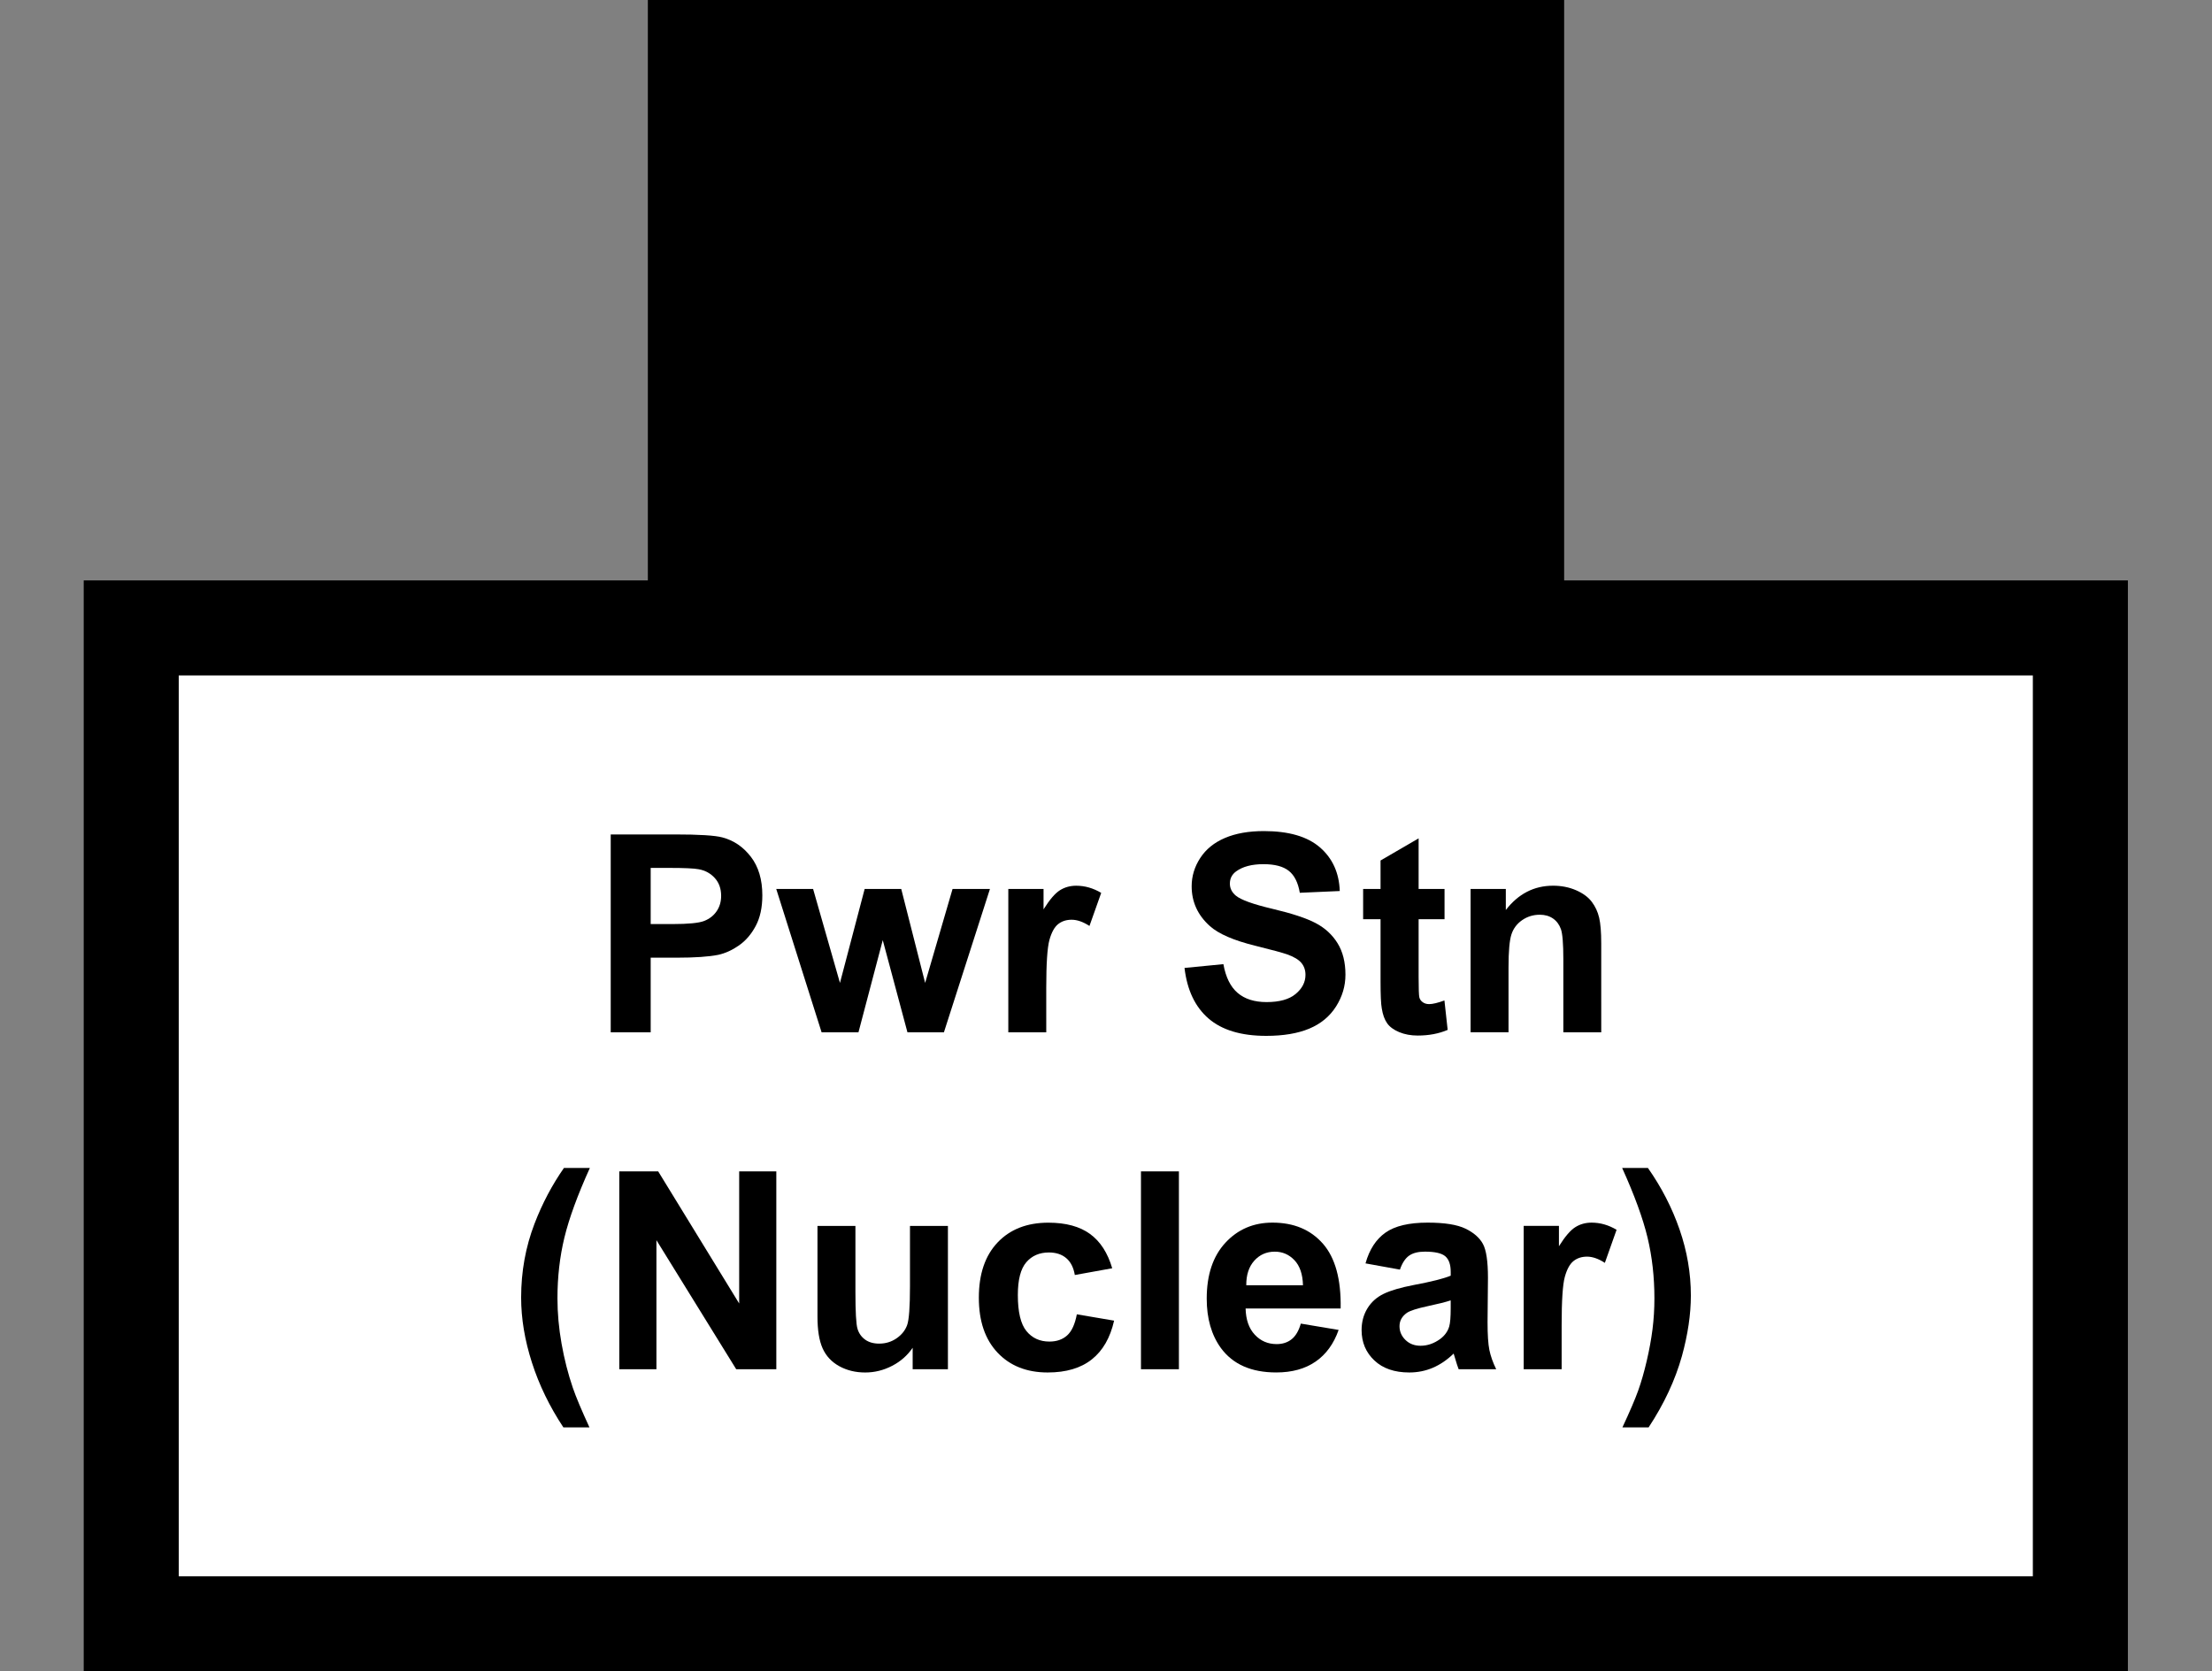 <?xml version="1.0" encoding="utf-8"?>
<!-- Generator: Adobe Illustrator 16.0.0, SVG Export Plug-In . SVG Version: 6.00 Build 0)  -->
<!DOCTYPE svg PUBLIC "-//W3C//DTD SVG 1.1//EN" "http://www.w3.org/Graphics/SVG/1.1/DTD/svg11.dtd">
<svg version="1.1" id="Layer_2" xmlns="http://www.w3.org/2000/svg" xmlns:xlink="http://www.w3.org/1999/xlink" x="0px" y="0px"
	 width="256px" height="193.445px" viewBox="0 0 256 193.445" enable-background="new 0 0 256 193.445" xml:space="preserve">
<rect x="0" y="0" width="256" height="193.445" fill="#808080" stroke="none"/>
<rect x="15.734" y="73.566" fill="#FFFFFF" width="224.048" height="115.799"/>
<path d="M181.023,67.188V0H74.977v67.188H9.688v126.281h236.578V67.188H181.023z M235.266,182.469H20.688V78.188h214.578V182.469z"
	/>
<g>
	<path d="M70.68,119.5V96.594h7.422c2.813,0,4.646,0.114,5.5,0.344c1.313,0.344,2.411,1.092,3.297,2.242
		c0.886,1.15,1.328,2.639,1.328,4.461c0,1.405-0.255,2.589-0.766,3.547c-0.511,0.959-1.159,1.711-1.945,2.258
		c-0.787,0.547-1.586,0.909-2.397,1.086c-1.104,0.219-2.703,0.328-4.798,0.328h-3.016v8.641L70.68,119.5L70.68,119.5z
		 M75.305,100.469v6.5h2.531c1.823,0,3.042-0.119,3.656-0.359c0.613-0.239,1.096-0.614,1.444-1.125
		c0.35-0.51,0.523-1.104,0.523-1.781c0-0.833-0.245-1.521-0.734-2.063c-0.49-0.541-1.108-0.88-1.858-1.017
		c-0.553-0.104-1.662-0.155-3.328-0.155H75.305z"/>
	<path d="M95.086,119.5l-5.25-16.594h4.266l3.109,10.875l2.858-10.875h4.234l2.766,10.875l3.173-10.875h4.327l-5.327,16.594h-4.22
		l-2.858-10.672L99.352,119.5H95.086z"/>
	<path d="M121.086,119.5h-4.392v-16.594h4.078v2.359c0.698-1.114,1.325-1.85,1.883-2.203c0.558-0.354,1.19-0.531,1.898-0.531
		c1,0,1.963,0.276,2.891,0.828l-1.358,3.828c-0.74-0.479-1.427-0.719-2.063-0.719c-0.614,0-1.136,0.17-1.563,0.508
		c-0.427,0.339-0.764,0.951-1.008,1.836c-0.245,0.886-0.367,2.74-0.367,5.563L121.086,119.5L121.086,119.5z"/>
	<path d="M137.086,112.047l4.5-0.438c0.271,1.511,0.82,2.62,1.648,3.328c0.828,0.709,1.945,1.063,3.352,1.063
		c1.489,0,2.611-0.313,3.367-0.944c0.755-0.631,1.133-1.367,1.133-2.211c0-0.541-0.158-1.003-0.477-1.384
		c-0.318-0.38-0.873-0.711-1.664-0.991c-0.543-0.188-1.776-0.521-3.703-1c-2.479-0.614-4.219-1.369-5.219-2.267
		c-1.406-1.26-2.109-2.797-2.109-4.608c0-1.166,0.33-2.259,0.992-3.273c0.66-1.016,1.613-1.789,2.859-2.32
		c1.242-0.53,2.746-0.797,4.508-0.797c2.875,0,5.039,0.631,6.492,1.892c1.451,1.261,2.215,2.942,2.289,5.047l-4.625,0.203
		c-0.199-1.178-0.623-2.023-1.273-2.539c-0.651-0.517-1.629-0.773-2.93-0.773c-1.346,0-2.396,0.276-3.156,0.828
		c-0.49,0.354-0.734,0.828-0.734,1.422c0,0.542,0.229,1.006,0.688,1.391c0.584,0.49,2,1,4.25,1.531s3.914,1.081,4.992,1.648
		s1.922,1.344,2.531,2.328c0.609,0.983,0.914,2.2,0.914,3.647c0,1.313-0.365,2.542-1.094,3.688
		c-0.729,1.146-1.762,1.998-3.094,2.555c-1.334,0.557-2.996,0.836-4.984,0.836c-2.896,0-5.12-0.669-6.672-2.008
		C138.314,116.561,137.389,114.609,137.086,112.047z"/>
	<path d="M167.18,102.906v3.5h-3v6.688c0,1.354,0.028,2.144,0.086,2.366c0.057,0.226,0.188,0.409,0.393,0.556
		c0.201,0.146,0.449,0.219,0.74,0.219c0.406,0,0.994-0.141,1.768-0.422l0.375,3.406c-1.021,0.438-2.18,0.655-3.471,0.655
		c-0.791,0-1.506-0.133-2.141-0.397c-0.636-0.267-1.102-0.609-1.396-1.031c-0.297-0.422-0.504-0.992-0.617-1.711
		c-0.096-0.51-0.143-1.541-0.143-3.094v-7.234h-2.016v-3.5h2.016V99.61l4.406-2.563v5.859H167.18z"/>
	<path d="M185.32,119.5h-4.391v-8.469c0-1.791-0.096-2.95-0.281-3.477c-0.188-0.525-0.492-0.936-0.914-1.228
		c-0.422-0.291-0.93-0.438-1.523-0.438c-0.761,0-1.443,0.209-2.047,0.625c-0.604,0.417-1.02,0.969-1.242,1.655
		c-0.225,0.688-0.336,1.959-0.336,3.813v7.516h-4.391v-16.594h4.078v2.438c1.447-1.875,3.271-2.813,5.469-2.813
		c0.969,0,1.854,0.175,2.656,0.523c0.802,0.35,1.408,0.795,1.818,1.336c0.411,0.542,0.697,1.155,0.859,1.844
		c0.16,0.688,0.24,1.672,0.24,2.953V119.5H185.32z"/>
</g>
<g>
	<path d="M68.22,165.234h-3.017c-1.594-2.406-2.808-4.906-3.641-7.5s-1.25-5.104-1.25-7.531c0-3.01,0.516-5.858,1.547-8.547
		c0.896-2.334,2.031-4.484,3.406-6.453h3c-1.428,3.156-2.409,5.842-2.945,8.055c-0.537,2.216-0.805,4.562-0.805,7.039
		c0,1.709,0.158,3.459,0.477,5.25c0.317,1.792,0.752,3.494,1.305,5.109C66.661,161.719,67.303,163.244,68.22,165.234z"/>
	<path d="M71.672,158.5v-22.905h4.5l9.375,15.297v-15.297h4.298V158.5h-4.642l-9.233-14.938V158.5H71.672z"/>
	<path d="M105.625,158.5v-2.483c-0.604,0.887-1.397,1.584-2.383,2.094c-0.985,0.511-2.022,0.767-3.117,0.767
		c-1.115,0-2.115-0.245-3-0.732c-0.886-0.49-1.525-1.179-1.922-2.063c-0.396-0.886-0.594-2.107-0.594-3.672v-10.5H99v7.625
		c0,2.334,0.081,3.764,0.242,4.288c0.161,0.527,0.456,0.943,0.883,1.25c0.428,0.309,0.97,0.462,1.625,0.462
		c0.75,0,1.422-0.205,2.017-0.617c0.594-0.411,1-0.922,1.219-1.53c0.219-0.608,0.328-2.104,0.328-4.479v-7h4.391V158.5H105.625z"/>
	<path d="M128.719,146.813l-4.327,0.781c-0.146-0.863-0.478-1.517-0.992-1.953c-0.516-0.438-1.186-0.656-2.008-0.656
		c-1.095,0-1.967,0.379-2.617,1.134c-0.651,0.756-0.978,2.02-0.978,3.788c0,1.97,0.331,3.359,0.992,4.173
		c0.661,0.814,1.549,1.219,2.664,1.219c0.833,0,1.517-0.234,2.047-0.711c0.531-0.474,0.906-1.289,1.125-2.443l4.313,0.732
		c-0.446,1.979-1.308,3.477-2.577,4.483c-1.271,1.012-2.974,1.517-5.109,1.517c-2.427,0-4.361-0.767-5.805-2.297
		c-1.443-1.531-2.164-3.648-2.164-6.357c0-2.74,0.724-4.873,2.172-6.398c1.448-1.525,3.406-2.289,5.875-2.289
		c2.021,0,3.627,0.437,4.82,1.305C127.341,143.706,128.198,145.031,128.719,146.813z"/>
	<path d="M132.047,158.5v-22.905h4.391V158.5H132.047z"/>
	<path d="M150.547,153.219l4.375,0.733c-0.563,1.604-1.451,2.826-2.664,3.664c-1.214,0.839-2.732,1.258-4.555,1.258
		c-2.887,0-5.021-0.94-6.406-2.828c-1.094-1.51-1.641-3.416-1.641-5.719c0-2.75,0.719-4.903,2.156-6.461
		c1.438-1.557,3.254-2.336,5.453-2.336c2.469,0,4.416,0.814,5.844,2.445c1.427,1.631,2.107,4.127,2.047,7.492h-11
		c0.031,1.303,0.385,2.313,1.063,3.037c0.678,0.727,1.521,1.088,2.531,1.088c0.688,0,1.266-0.189,1.734-0.564
		C149.952,154.654,150.307,154.053,150.547,153.219z M150.797,148.781c-0.031-1.271-0.359-2.236-0.984-2.898
		c-0.625-0.659-1.385-0.991-2.279-0.991c-0.961,0-1.75,0.351-2.375,1.047c-0.625,0.699-0.934,1.646-0.924,2.844L150.797,148.781
		L150.797,148.781z"/>
	<path d="M162.016,146.969l-3.982-0.72c0.445-1.604,1.219-2.791,2.313-3.563s2.719-1.156,4.875-1.156
		c1.957,0,3.416,0.232,4.375,0.695c0.957,0.463,1.633,1.053,2.022,1.766c0.391,0.714,0.586,2.023,0.586,3.93l-0.047,5.125
		c0,1.459,0.069,2.534,0.211,3.228c0.141,0.692,0.403,1.437,0.789,2.228h-4.345c-0.114-0.291-0.256-0.724-0.422-1.297
		c-0.072-0.261-0.125-0.433-0.156-0.517c-0.75,0.729-1.553,1.275-2.405,1.642c-0.854,0.364-1.767,0.547-2.733,0.547
		c-1.709,0-3.056-0.463-4.039-1.392c-0.983-0.926-1.478-2.098-1.478-3.516c0-0.938,0.224-1.773,0.672-2.509
		c0.447-0.733,1.075-1.297,1.883-1.688c0.808-0.393,1.972-0.731,3.492-1.023c2.052-0.385,3.474-0.744,4.267-1.078v-0.438
		c0-0.844-0.209-1.445-0.625-1.805c-0.418-0.359-1.203-0.539-2.358-0.539c-0.781,0-1.392,0.152-1.828,0.461
		C162.641,145.659,162.286,146.197,162.016,146.969z M167.891,150.531c-0.563,0.188-1.453,0.412-2.672,0.672
		c-1.219,0.261-2.016,0.517-2.391,0.767c-0.573,0.405-0.859,0.922-0.859,1.547c0,0.614,0.229,1.146,0.688,1.594
		c0.458,0.449,1.041,0.672,1.75,0.672c0.791,0,1.547-0.26,2.266-0.78c0.531-0.396,0.88-0.88,1.048-1.453
		c0.113-0.375,0.172-1.088,0.172-2.142v-0.875L167.891,150.531L167.891,150.531z"/>
	<path d="M180.734,158.5h-4.393v-16.594h4.078v2.359c0.697-1.115,1.325-1.851,1.885-2.203c0.557-0.354,1.188-0.531,1.896-0.531
		c1,0,1.963,0.275,2.891,0.828l-1.357,3.828c-0.74-0.479-1.428-0.719-2.063-0.719c-0.614,0-1.136,0.17-1.563,0.508
		c-0.426,0.338-0.764,0.951-1.008,1.836s-0.367,2.74-0.367,5.563v5.125H180.734z"/>
	<path d="M187.766,165.234c0.864-1.854,1.476-3.276,1.828-4.268c0.354-0.988,0.682-2.131,0.984-3.422
		c0.302-1.291,0.525-2.519,0.672-3.68s0.219-2.353,0.219-3.57c0-2.479-0.266-4.824-0.797-7.039
		c-0.531-2.213-1.511-4.896-2.938-8.055h2.982c1.572,2.239,2.795,4.614,3.664,7.125s1.307,5.058,1.307,7.642
		c0,2.179-0.346,4.511-1.031,7c-0.781,2.79-2.068,5.548-3.859,8.267H187.766z"/>
</g>
</svg>
